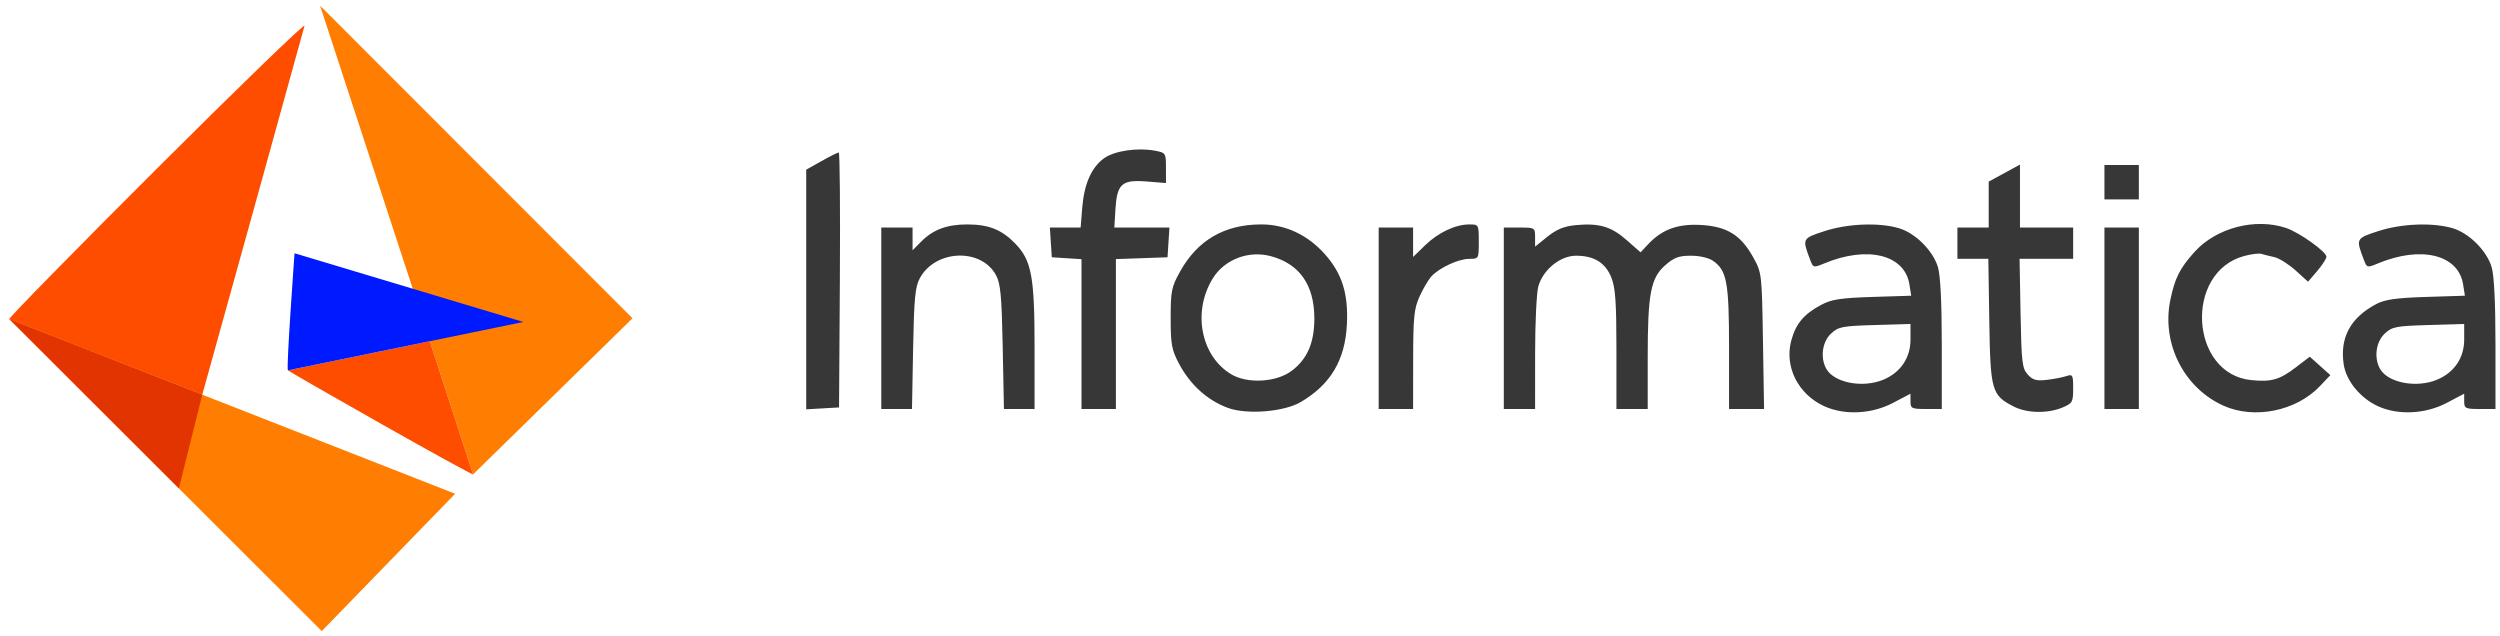 <?xml version="1.0" encoding="UTF-8" standalone="no"?>
<!-- Created with Inkscape (http://www.inkscape.org/) -->

<svg
   xmlns:dc="http://purl.org/dc/elements/1.1/"
   xmlns:cc="http://creativecommons.org/ns#"
   xmlns:rdf="http://www.w3.org/1999/02/22-rdf-syntax-ns#"
   xmlns:svg="http://www.w3.org/2000/svg"
   xmlns="http://www.w3.org/2000/svg"
   xmlns:sodipodi="http://sodipodi.sourceforge.net/DTD/sodipodi-0.dtd"
   xmlns:inkscape="http://www.inkscape.org/namespaces/inkscape"
   width="220"
   height="56"
   viewBox="0 0 220 56"
   id="svg2"
   version="1.1"
   inkscape:version="0.91 r13725"
   sodipodi:docname="You should hire Jonathan Wu.svg">
  <defs
     id="defs4" />
  <sodipodi:namedview
     id="base"
     pagecolor="#ffffff"
     bordercolor="#666666"
     borderopacity="1.0"
     inkscape:pageopacity="0.0"
     inkscape:pageshadow="2"
     inkscape:zoom="5.6568543"
     inkscape:cx="157.6771"
     inkscape:cy="-8.0033425"
     inkscape:document-units="px"
     inkscape:current-layer="g4375"
     showgrid="false"
     units="px"
     inkscape:window-width="2560"
     inkscape:window-height="1377"
     inkscape:window-x="2552"
     inkscape:window-y="-8"
     inkscape:window-maximized="1"
     inkscape:snap-bbox="true"
     inkscape:snap-intersection-paths="true"
     inkscape:object-nodes="true" />
  <g
     inkscape:label="Layer 1"
     inkscape:groupmode="layer"
     id="layer1"
     transform="translate(0,-996.362)">
    <g
       id="g4291"
       transform="translate(447.083,404.212)">
      <path
         style="fill:#000000;fill-opacity:0"
         d="m -2701.075,-23.414 0,-870.5 2517,0 2517,0 -0.211,509.25 c -0.116,280.087 -0.331,504.525 -0.478,498.75 -0.342,-13.436 -2.973,-48.704 -4.888,-65.5 -10.423,-91.454 -36.042,-166.671 -77.828,-228.5 -23.635,-34.972 -59.884,-71.466 -94.596,-95.234 -63.992,-43.817 -142.818,-71.212 -238,-82.716 -39.307,-4.751 -54.807,-5.512 -112,-5.497 -53.198,0.013 -70.175,0.632 -110,4.01 -109.305,9.271 -204.894,32.912 -309.86,76.632 -27.437,11.428 -29.401,12.428 -28.676,14.601 0.313,0.937 18.762,57.231 40.998,125.099 22.236,67.868 40.869,123.835 41.406,124.372 0.635,0.635 10.005,-2.174 26.804,-8.036 93.992,-32.796 162.379,-47.345 245.957,-52.328 25.441,-1.517 87.592,-0.629 103.872,1.484 66.208,8.594 112.473,28.811 146.017,63.806 30.969,32.309 47.434,72.563 51.458,125.806 1.547,20.466 1.363,39.933 -0.384,40.604 -0.775,0.297 -9.213,-1.998 -18.75,-5.102 -93.144,-30.309 -178.424,-42.814 -280.841,-41.18 -73.56,1.173 -132.381,9.138 -189.729,25.688 -140.744,40.619 -229.067,126.969 -257.747,251.99 -5.499,23.97 -8.047,43.604 -9.691,74.667 -2.979,56.293 4.648,109.995 22.343,157.333 59.019,157.881 233.548,245.158 444.823,222.442 108.975,-11.716 200.53,-55.229 274.407,-130.417 9.273,-9.437 13.14,-12.768 13.735,-11.831 0.455,0.718 0.835,28.868 0.843,62.555 l 0.015,61.25 160.5,0 160.5,0 0,13.5 0,13.5 -1448.75,-0.206 c -796.812,-0.113 -1444.7,-0.322 -1439.75,-0.464 18.53,-0.531 58.478,-4.2 80.5,-7.394 128.715,-18.662 239.359,-73.282 328.015,-161.925 19.918,-19.915 43.219,-46.563 42.767,-48.91 -0.338,-1.754 -186.673,-167.081 -188.326,-167.094 -0.575,0 -4.625,3.194 -9,7.109 -75.101,67.191 -140.988,99.349 -224.455,109.552 -20.678,2.528 -77.848,2.542 -96.5,0.023 -70.866,-9.568 -122.353,-33.932 -165.514,-78.322 -28.598,-29.412 -48.475,-62.728 -63.461,-106.371 -5.678,-16.534 -11.868,-39.662 -11.131,-41.584 0.468,-1.218 57.313,-1.416 407.016,-1.416 243.618,0 406.698,-0.365 407.036,-0.912 1.322,-2.139 3.723,-45.142 4.248,-76.088 3.079,-181.483 -49.38,-347.326 -146.453,-463 -86.61,-103.204 -208.509,-165.125 -353.24,-179.434 -96.927,-9.583 -187.264,0.836 -270.438,31.189 -207.49,75.72 -350.91,268.946 -375.013,505.245 -4.052,39.724 -4.507,95.555 -1.092,134 11.644,131.077 57.023,244.78 134.687,337.472 90.334,107.814 221.646,178.792 370.856,200.459 22.924,3.329 60.233,6.824 79,7.4 4.675,0.144 -464.788,0.353 -1043.25,0.465 l -1051.75,0.203 0,-870.5 z m 3105.005,515.75 c 0,-210.322 0.372,-334.557 1.028,-346.75 3.282,-60.946 18.125,-107.731 46.004,-145.006 8.384,-11.209 26.706,-29.006 38.269,-37.173 23.49,-16.59 55.209,-28.429 88.194,-32.918 19.227,-2.617 53.344,-2.402 72,0.452 41.396,6.334 73.097,20.833 98.861,45.216 35.56,33.654 54.916,78.259 63.334,145.944 1.533,12.328 1.706,42.784 2.016,355.733 l 0.339,342.25 165.493,0 165.493,0 -0.324,-404.25 -0.324,-404.25 -2.136,-18 c -3.812,-32.128 -7.416,-52.894 -13.363,-77 -27.932,-113.225 -90.286,-197.318 -181.388,-244.627 -49.242,-25.571 -104.37,-39.918 -168.5,-43.852 -106.238,-6.516 -196.666,20.671 -273.811,82.321 -25.764,20.589 -55.842,50.517 -80.061,79.659 -8.455,10.174 -16.267,19.57 -17.359,20.881 -1.59,1.908 -2.161,2.107 -2.862,1 -0.482,-0.761 -0.883,-37.684 -0.891,-82.133 l -0.015,-80.75 -165.5,0 -165.5,0 0,585.5 0,585.5 165.5,0 165.5,0 0.01,-327.75 z m -3102.254,-534 0.249,850.75 356.067,0 356.067,0 -0.685,-2.158 c -0.377,-1.187 -104.6,-264.314 -231.607,-584.728 -127.007,-320.414 -230.792,-583.48 -230.632,-584.592 0.289,-2.02 0.457,-2.022 189.515,-2.275 l 189.225,-0.253 1.381,2.253 c 0.759,1.239 57.784,171.126 126.722,377.526 68.938,206.4 125.643,374.7 126.011,374 0.368,-0.7 57.503,-170.023 126.965,-376.273 69.463,-206.25 126.728,-375.562 127.255,-376.25 0.758,-0.987 24.814,-1.25 114.338,-1.25 l 113.378,0 0,-263 0,-263 -406.75,-0.248 -406.75,-0.248 407.5,-0.504 c 374.418,-0.463 351.991,-0.524 -276.25,-0.752 l -683.75,-0.248 0.249,851.75 0.249,851.75 0.502,-851.5 0.502,-851.5 0.249,850.75 z m 1364.249,453.083 c 0,-218.717 -0.189,-397.477 -0.421,-397.246 -0.46,0.46 -317.579,793.796 -317.579,794.487 0,0.234 71.55,0.426 159,0.426 l 159,0 0,-397.667 z m 3065.731,200.609 c -50.342,-4.471 -90.816,-21.036 -118.295,-48.415 -18.646,-18.579 -29.79,-39.622 -35.133,-66.345 -2.401,-12.006 -2.433,-45.865 -0.055,-58.682 8.782,-47.346 35.155,-81.835 80.24,-104.93 52.75,-27.022 132.576,-35.895 220.512,-24.513 42.285,5.473 91.542,18.562 127.114,33.777 l 11.386,4.87 -0.04,40.898 c -0.043,44.148 -0.392,48.122 -6.093,69.398 -19.323,72.111 -83.332,126.453 -172.429,146.387 -32.566,7.286 -75.873,10.338 -107.207,7.556 z M -866.729,141.548 c -0.791,-2.061 0.052,-7.057 4.293,-25.462 11.073,-48.047 31.417,-93.831 56.791,-127.809 39.509,-52.907 92.007,-83.838 157.569,-92.836 17.108,-2.348 51.999,-2.335 68.5,0.026 27.309,3.907 48.777,10.277 71.369,21.176 64.657,31.195 110.469,92.981 132.165,178.248 4.28,16.823 9.446,45.61 8.468,47.192 -0.411,0.666 -84.272,1.002 -249.592,1.002 -223.141,0 -249.034,-0.16 -249.563,-1.538 z"
         id="path4323"
         inkscape:connector-curvature="0" />
      <path
         style="fill:#000000;fill-opacity:0"
         d="m -2701.075,-23.414 0,-870.5 2517,0 2517,0 -0.211,509.25 c -0.116,280.087 -0.331,504.525 -0.478,498.75 -0.342,-13.436 -2.973,-48.704 -4.888,-65.5 -10.423,-91.454 -36.042,-166.671 -77.828,-228.5 -23.635,-34.972 -59.884,-71.466 -94.596,-95.234 -63.992,-43.817 -142.818,-71.212 -238,-82.716 -39.307,-4.751 -54.807,-5.512 -112,-5.497 -53.198,0.013 -70.175,0.632 -110,4.01 -109.305,9.271 -204.894,32.912 -309.86,76.632 -27.437,11.428 -29.401,12.428 -28.676,14.601 0.313,0.937 18.762,57.231 40.998,125.099 22.236,67.868 40.869,123.835 41.406,124.372 0.635,0.635 10.005,-2.174 26.804,-8.036 93.992,-32.796 162.379,-47.345 245.957,-52.328 25.441,-1.517 87.592,-0.629 103.872,1.484 66.208,8.594 112.473,28.811 146.017,63.806 30.969,32.309 47.434,72.563 51.458,125.806 1.547,20.466 1.363,39.933 -0.384,40.604 -0.775,0.297 -9.213,-1.998 -18.75,-5.102 -93.144,-30.309 -178.424,-42.814 -280.841,-41.18 -73.56,1.173 -132.381,9.138 -189.729,25.688 -140.744,40.619 -229.067,126.969 -257.747,251.99 -5.499,23.97 -8.047,43.604 -9.691,74.667 -2.979,56.293 4.648,109.995 22.343,157.333 59.019,157.881 233.548,245.158 444.823,222.442 108.975,-11.716 200.53,-55.229 274.407,-130.417 9.273,-9.437 13.14,-12.768 13.735,-11.831 0.455,0.718 0.835,28.868 0.843,62.555 l 0.015,61.25 160.5,0 160.5,0 0,13.5 0,13.5 -1448.75,-0.206 c -796.812,-0.113 -1444.7,-0.322 -1439.75,-0.464 18.53,-0.531 58.478,-4.2 80.5,-7.394 128.715,-18.662 239.359,-73.282 328.015,-161.925 19.918,-19.915 43.219,-46.563 42.767,-48.91 -0.338,-1.754 -186.673,-167.081 -188.326,-167.094 -0.575,0 -4.625,3.194 -9,7.109 -75.101,67.191 -140.988,99.349 -224.455,109.552 -20.678,2.528 -77.848,2.542 -96.5,0.023 -70.866,-9.568 -122.353,-33.932 -165.514,-78.322 -28.598,-29.412 -48.475,-62.728 -63.461,-106.371 -5.678,-16.534 -11.868,-39.662 -11.131,-41.584 0.468,-1.218 57.313,-1.416 407.016,-1.416 243.618,0 406.698,-0.365 407.036,-0.912 1.322,-2.139 3.723,-45.142 4.248,-76.088 3.079,-181.483 -49.38,-347.326 -146.453,-463 -86.61,-103.204 -208.509,-165.125 -353.24,-179.434 -96.927,-9.583 -187.264,0.836 -270.438,31.189 -207.49,75.72 -350.91,268.946 -375.013,505.245 -4.052,39.724 -4.507,95.555 -1.092,134 11.644,131.077 57.023,244.78 134.687,337.472 90.334,107.814 221.646,178.792 370.856,200.459 22.924,3.329 60.233,6.824 79,7.4 4.675,0.144 -464.788,0.353 -1043.25,0.465 l -1051.75,0.203 0,-870.5 z m 3105.005,515.75 c 0,-210.322 0.372,-334.557 1.028,-346.75 3.282,-60.946 18.125,-107.731 46.004,-145.006 8.384,-11.209 26.706,-29.006 38.269,-37.173 23.49,-16.59 55.209,-28.429 88.194,-32.918 19.227,-2.617 53.344,-2.402 72,0.452 41.396,6.334 73.097,20.833 98.861,45.216 35.56,33.654 54.916,78.259 63.334,145.944 1.533,12.328 1.706,42.784 2.016,355.733 l 0.339,342.25 165.493,0 165.493,0 -0.324,-404.25 -0.324,-404.25 -2.136,-18 c -3.812,-32.128 -7.416,-52.894 -13.363,-77 -27.932,-113.225 -90.286,-197.318 -181.388,-244.627 -49.242,-25.571 -104.37,-39.918 -168.5,-43.852 -106.238,-6.516 -196.666,20.671 -273.811,82.321 -25.764,20.589 -55.842,50.517 -80.061,79.659 -8.455,10.174 -16.267,19.57 -17.359,20.881 -1.59,1.908 -2.161,2.107 -2.862,1 -0.482,-0.761 -0.883,-37.684 -0.891,-82.133 l -0.015,-80.75 -165.5,0 -165.5,0 0,585.5 0,585.5 165.5,0 165.5,0 0.01,-327.75 z m -2389.005,316.784 c 0,-0.531 -104.175,-263.787 -231.5,-585.013 -127.325,-321.226 -231.5,-584.942 -231.5,-586.034 0,-1.976 1.075,-1.987 188.941,-1.987 136.342,0 189.13,0.306 189.621,1.1 0.374,0.605 57.27,170.368 126.436,377.25 69.166,206.882 126.149,376.15 126.629,376.15 0.48,0 57.411,-167.768 126.513,-372.818 69.102,-205.05 126.401,-374.81 127.331,-377.246 l 1.691,-4.428 113.669,-0.254 113.669,-0.254 0.252,-264.25 0.252,-264.25 -683.502,0 -683.502,0 0,851.5 0,851.5 357.5,0 c 229.161,0 357.5,-0.347 357.5,-0.966 z m 651.751,-398.986 c 0.153,-243.078 -0.109,-399.079 -0.668,-398.5 -1.049,1.085 -319.083,795.918 -319.083,797.455 0,0.667 53.483,0.918 159.75,0.75 l 159.75,-0.253 0.251,-399.451 z m 3064.98,201.894 c -50.342,-4.471 -90.816,-21.036 -118.295,-48.415 -18.646,-18.579 -29.79,-39.622 -35.133,-66.345 -2.401,-12.006 -2.433,-45.865 -0.055,-58.682 8.782,-47.346 35.155,-81.835 80.24,-104.93 52.75,-27.022 132.576,-35.895 220.512,-24.513 42.285,5.473 91.542,18.562 127.114,33.777 l 11.386,4.87 -0.04,40.898 c -0.043,44.148 -0.392,48.122 -6.093,69.398 -19.323,72.111 -83.332,126.453 -172.429,146.387 -32.566,7.286 -75.873,10.338 -107.207,7.556 z M -866.729,141.548 c -0.791,-2.061 0.052,-7.057 4.293,-25.462 11.073,-48.047 31.417,-93.831 56.791,-127.809 39.509,-52.907 92.007,-83.838 157.569,-92.836 17.108,-2.348 51.999,-2.335 68.5,0.026 27.309,3.907 48.777,10.277 71.369,21.176 64.657,31.195 110.469,92.981 132.165,178.248 4.28,16.823 9.446,45.61 8.468,47.192 -0.411,0.666 -84.272,1.002 -249.592,1.002 -223.141,0 -249.034,-0.16 -249.563,-1.538 z"
         id="path4321"
         inkscape:connector-curvature="0" />
      <path
         style="fill:#000000;fill-opacity:0"
         d="m -2701.075,-23.414 0,-870.5 2517,0 2517,0 -0.207,509.25 c -0.114,280.087 -0.321,504.975 -0.46,499.75 -0.362,-13.597 -2.215,-41.11 -3.908,-58 -11.744,-117.203 -49.67,-211.4 -112.611,-279.691 -67.837,-73.604 -168.894,-119.504 -297.814,-135.268 -31.599,-3.864 -53.19,-5.168 -95,-5.737 -154.663,-2.107 -279.232,18.832 -407.5,68.496 -21.672,8.391 -56.92,23.251 -58.261,24.561 -1.011,0.988 6.882,26.1 39.814,126.666 22.591,68.989 41.285,125.644 41.542,125.901 0.622,0.622 2.022,0.175 44.905,-14.316 79.13,-26.74 132.172,-38.321 207.5,-45.303 23.655,-2.193 101.371,-2.531 118.5,-0.515 59.938,7.052 103.951,23.383 138,51.206 35.48,28.991 58.421,74.543 64.465,128 1.7,15.04 2.55,50.564 1.228,51.381 -0.612,0.378 -9.785,-2.059 -20.386,-5.416 -77.448,-24.525 -140.431,-36.059 -218.807,-40.07 -28.16,-1.441 -92.714,-0.586 -117.808,1.562 -118.221,10.115 -208.252,40.901 -278.192,95.128 -14.271,11.065 -39.973,36.453 -51.038,50.416 -45.961,57.996 -69.071,127.242 -71.587,214.5 -2.929,101.605 26.303,185.751 87.844,252.859 48.878,53.299 124.281,93.358 207.28,110.12 33.647,6.795 58.065,9.415 95,10.194 126.488,2.665 229.957,-30.189 315.833,-100.286 6.662,-5.438 20.367,-17.964 30.456,-27.837 14.312,-14.005 18.546,-17.632 19.262,-16.5 0.531,0.839 0.924,27.067 0.933,62.201 l 0.015,60.75 160.5,0 160.5,0 0,13.5 0,13.5 -1448.75,-0.158 c -796.812,-0.087 -1441.325,-0.49 -1432.25,-0.897 148.963,-6.681 276.026,-55.842 377,-145.862 27.425,-24.45 69.092,-69.454 67.207,-72.59 -0.51,-0.849 -171.455,-152.398 -186.526,-165.362 -2.406,-2.07 -3.104,-1.605 -19.824,13.185 -54.363,48.087 -108.953,78.584 -166.857,93.215 -28.936,7.311 -53.353,10.374 -89,11.162 -37.843,0.837 -66.09,-2.009 -97.257,-9.799 -99.915,-24.973 -168.564,-96.25 -196.162,-203.669 -2.017,-7.852 -3.397,-14.714 -3.066,-15.25 0.389,-0.63 144.501,-0.974 407.445,-0.974 l 406.843,0 0.584,-5.75 c 3.335,-32.828 4.35,-114.414 1.814,-145.75 -8.558,-105.742 -31.368,-193.611 -71.221,-274.361 -17.306,-35.065 -34.655,-63.583 -55.75,-91.639 -59.275,-78.835 -135.465,-135.611 -227.969,-169.877 -89.316,-33.085 -202.119,-43.894 -302.762,-29.009 -104.311,15.427 -198.591,58.006 -279.5,126.229 -16.535,13.942 -49.809,47.297 -64.003,64.158 -66.76,79.304 -112.096,174.326 -132.915,278.585 -9.921,49.684 -13.754,94.819 -12.771,150.415 0.759,42.958 3.587,73.383 10.271,110.5 43.309,240.49 214.214,416.312 454.918,468.005 34.767,7.466 85.393,13.62 122,14.829 4.4,0.145 -465.288,0.355 -1043.75,0.466 l -1051.75,0.201 0,-870.5 z m 3105.29,503.25 c 0.379,-370.196 0.014,-345.916 5.691,-378.854 14.29,-82.909 59.573,-139.56 129.306,-161.766 23.467,-7.473 44.292,-10.472 72.713,-10.472 39.613,0 70.557,6.787 100,21.935 49.489,25.461 81.425,72.901 94.855,140.907 2.838,14.369 4.97,32.478 6.122,52 0.634,10.749 1.007,138.257 1.013,346.75 l 0.01,329.75 165.5,0 165.5,0 0,-395.75 c 0,-257.654 -0.358,-400.635 -1.018,-409.75 -16.005,-220.897 -134.655,-358.35 -330.995,-383.447 -56.549,-7.228 -114.982,-4.55 -164.153,7.524 -84.874,20.84 -155.345,68.976 -226.875,154.968 -17.237,20.722 -15.826,19.272 -16.98,17.447 -0.57,-0.902 -0.949,-33.222 -0.958,-81.742 l -0.02,-80.25 -165.5,0 -165.5,0 0,585.5 0,585.5 165.471,0 165.471,0 0.348,-340.25 z m -2389.29,329.284 c 0,-0.531 -104.175,-263.787 -231.5,-585.013 -127.325,-321.226 -231.5,-584.942 -231.5,-586.034 0,-1.976 1.075,-1.987 188.941,-1.987 136.342,0 189.13,0.306 189.621,1.1 0.374,0.605 57.27,170.368 126.436,377.25 69.166,206.882 126.149,376.15 126.629,376.15 0.48,0 57.411,-167.768 126.513,-372.818 69.102,-205.05 126.401,-374.81 127.331,-377.246 l 1.691,-4.428 113.669,-0.254 113.669,-0.254 0.252,-264.25 0.252,-264.25 -683.502,0 -683.502,0 0,851.5 0,851.5 357.5,0 c 229.161,0 357.5,-0.347 357.5,-0.966 z m 651.751,-398.986 c 0.153,-243.078 -0.109,-399.079 -0.668,-398.5 -1.049,1.085 -319.083,795.918 -319.083,797.455 0,0.667 53.483,0.918 159.75,0.75 l 159.75,-0.253 0.251,-399.451 z m 3066.249,201.846 c -78.091,-6.821 -132.671,-42.646 -150.381,-98.706 -9.031,-28.588 -8.495,-67.489 1.339,-97.189 3.438,-10.383 11.339,-25.785 18.087,-35.256 7.837,-11.001 24.821,-27.455 36.2,-35.07 17.806,-11.916 40.469,-22.131 63.255,-28.511 77.459,-21.685 188.705,-15.461 277.887,15.548 14.277,4.964 32.821,12.539 36.338,14.844 l 2.275,1.491 0,33.871 c 0,18.629 -0.47,38.531 -1.045,44.227 -3.573,35.402 -18.074,70.704 -39.992,97.356 -7.233,8.796 -25.555,26.689 -33.463,32.679 -30.32,22.969 -68.959,39.86 -110.564,48.334 -31.739,6.464 -70.592,8.945 -99.936,6.382 z m -2599.658,-470.447 c -1.358,-3.54 7.217,-39.224 15.137,-62.989 24.797,-74.409 68.732,-129.722 126.685,-159.494 65.415,-33.606 153.499,-34.107 219.229,-1.247 48.209,24.1 86.614,66.532 111.13,122.782 10.94,25.1 19.64,54.883 24.948,85.411 1.863,10.711 2.221,14.755 1.395,15.75 -0.923,1.112 -43.208,1.339 -249.52,1.339 -223.535,0 -248.469,-0.155 -249.004,-1.551 z"
         id="path4319"
         inkscape:connector-curvature="0" />
      <path
         style="fill:#000000;fill-opacity:0"
         d="m -2701.075,-23.414 0,-870.5 2517,0 2517,0 -0.207,509.25 c -0.114,280.087 -0.326,504.975 -0.47,499.75 -0.48,-17.382 -2.398,-45.289 -4.337,-63.101 -21.585,-198.256 -114.854,-324.377 -282.022,-381.36 -50.832,-17.327 -99.987,-26.884 -168.463,-32.753 -20.64,-1.769 -124.164,-1.747 -150.5,0.031 -132.606,8.957 -230.938,32.175 -351,82.877 -9.625,4.065 -18.093,7.98 -18.817,8.701 -1.236,1.23 15.998,55.057 76.953,240.355 3.104,9.435 4.43,12.25 5.771,12.25 0.958,0 9.808,-2.869 19.667,-6.375 111.477,-39.643 197.38,-55.622 299.031,-55.625 75.866,-0.002 130.818,13.306 173.895,42.112 49.715,33.245 76.39,84.678 80.473,155.166 1.22,21.068 1.271,32.789 0.148,34.559 -0.676,1.067 -4.273,0.224 -17.771,-4.166 -66.35,-21.576 -124.146,-33.278 -194.351,-39.351 -25.885,-2.239 -115.62,-2.583 -139.5,-0.534 -36.549,3.135 -61.86,6.634 -92,12.718 -123.127,24.855 -213.988,81.581 -265.082,165.495 -34.6,56.826 -51.001,125.629 -49.106,206 1.401,59.431 12.187,105.821 35.688,153.5 9.96,20.207 17.938,33.304 30.363,49.846 32.357,43.079 74.007,76.6 126.874,102.111 48.178,23.247 98.525,36.71 159.763,42.719 18.107,1.777 83.848,1.78 102,0 85.224,-8.334 152.691,-30.854 214.5,-71.596 26.261,-17.31 42.502,-30.601 67.558,-55.286 9.657,-9.514 17.866,-17.298 18.242,-17.298 0.376,0 0.8,27.788 0.942,61.75 l 0.258,61.75 160.75,0.253 160.75,0.253 0,13.497 0,13.497 -1448.75,-0.153 c -796.812,-0.084 -1440.788,-0.502 -1431.056,-0.928 157.206,-6.886 290.437,-62.004 394.389,-163.159 20.213,-19.669 49.929,-52.778 49.213,-54.833 -0.621,-1.782 -188.038,-166.927 -189.439,-166.927 -0.811,0 -5.611,3.728 -10.666,8.285 -35.793,32.263 -75.882,60.032 -109.691,75.981 -47.769,22.535 -92.594,32.712 -151.5,34.398 -78.165,2.237 -143.399,-16.316 -196.208,-55.801 -20.406,-15.258 -45.778,-43.372 -60.766,-67.332 -13.325,-21.303 -26.824,-51.9 -34.426,-78.031 -5.84,-20.073 -7.111,-26.09 -5.791,-27.41 0.783,-0.783 115.416,-1.09 407.329,-1.09 l 406.239,0 0.536,-4.25 c 0.295,-2.337 1.022,-11.9 1.616,-21.25 4.623,-72.768 1.833,-137.918 -8.629,-201.5 -27.725,-168.499 -103.187,-304.068 -217.472,-390.691 -76.757,-58.178 -171.523,-92.992 -279.928,-102.836 -24.23,-2.2 -75.074,-3.015 -98,-1.569 -98.827,6.229 -187.264,33.969 -267.755,83.985 -56.556,35.144 -110.561,85.072 -152.026,140.55 -61.264,81.969 -101.457,181.052 -116.651,287.566 -5.182,36.329 -6.017,50.134 -6.017,99.5 0,49.325 0.786,62.309 6.056,100 12.747,91.172 44.089,175.19 92.886,249 20.812,31.48 41.335,56.432 69.956,85.052 29.573,29.573 55.167,50.472 89.052,72.717 93.39,61.308 208.247,96.292 328.5,100.058 4.675,0.146 -464.788,0.358 -1043.25,0.47 l -1051.75,0.203 0,-870.5 z m 3106.046,498 c 0.6,-379.549 0.093,-349.585 6.45,-381 18.42,-91.023 72.482,-146.462 157.504,-161.516 15.882,-2.812 54.125,-3.887 71.29,-2.004 42.943,4.71 76.552,18.594 104.757,43.273 16.495,14.433 29.739,32.279 41.001,55.247 12.335,25.156 18.866,48.076 24.649,86.5 1.607,10.68 1.769,36.199 2.267,358 l 0.536,346.5 166,0 166,0 0.299,-380.5 c 0.302,-384.823 0.11,-410.462 -3.325,-443.915 -16.169,-157.486 -86.148,-270.407 -202.974,-327.53 -42.028,-20.55 -88.344,-33.058 -143.5,-38.752 -19.669,-2.031 -77.923,-1.711 -96,0.527 -30.31,3.752 -51.793,8.347 -76.267,16.311 -76.627,24.937 -140.853,72.678 -206.649,153.609 -5.701,7.013 -10.75,12.75 -11.219,12.75 -0.469,0 -0.969,-36.562 -1.109,-81.25 l -0.256,-81.25 -166,0 -166,0 -0.256,584 c -0.141,321.2 -0.042,584.564 0.22,585.253 0.379,0.998 34.157,1.202 166.256,1 l 165.78,-0.253 0.545,-345 z m -2390.046,334.534 c 0,-0.531 -104.175,-263.787 -231.5,-585.013 -127.325,-321.226 -231.5,-584.942 -231.5,-586.034 0,-1.976 1.075,-1.987 188.941,-1.987 136.342,0 189.13,0.306 189.621,1.1 0.374,0.605 57.27,170.368 126.436,377.25 69.166,206.882 126.149,376.15 126.629,376.15 0.48,0 57.411,-167.768 126.513,-372.818 69.102,-205.05 126.401,-374.81 127.331,-377.246 l 1.691,-4.428 113.669,-0.254 113.669,-0.254 0.252,-264.25 0.252,-264.25 -683.502,0 -683.502,0 0,851.5 0,851.5 357.5,0 c 229.161,0 357.5,-0.347 357.5,-0.966 z m 651.751,-398.986 c 0.153,-243.078 -0.109,-399.079 -0.668,-398.5 -1.049,1.085 -319.083,795.918 -319.083,797.455 0,0.667 53.483,0.918 159.75,0.75 l 159.75,-0.253 0.251,-399.451 z m 3068.991,201.89 c -69.701,-5 -122.232,-34.101 -145.61,-80.664 -11.156,-22.22 -15.89,-50.45 -13.203,-78.725 3.594,-37.805 15.391,-63.9 40.048,-88.584 20.936,-20.958 45.589,-34.913 80.061,-45.319 69.988,-21.127 171.372,-18.431 258.961,6.886 22.739,6.573 53.081,17.779 59.75,22.067 l 2.25,1.447 -8e-4,32.727 c 0,45.39 -1.791,61.206 -9.642,85.213 -10.578,32.348 -32.174,63.301 -60.182,86.26 -24.148,19.794 -56.761,36.352 -91.002,46.202 -37.127,10.68 -82.133,15.31 -121.431,12.491 z M -866.708,141.6 c -1.285,-3.348 7.648,-40.45 15.129,-62.841 31.861,-95.36 94.014,-158.005 176.625,-178.023 21.873,-5.3 30.287,-6.15 60.878,-6.15 22.978,0 30.631,0.355 39.5,1.834 41.055,6.846 72.355,19.886 103.048,42.932 42.361,31.806 75.225,83.651 92.9,146.555 5.811,20.68 11.966,53.968 10.342,55.929 -0.823,0.994 -51.936,1.25 -249.444,1.25 -218.798,0 -248.477,-0.177 -248.979,-1.485 z"
         id="path4317"
         inkscape:connector-curvature="0" />
      <path
         style="fill:#000000;fill-opacity:0"
         d="m -2701.075,-23.414 0,-870.5 2517,0 2517,0 -0.193,504.25 c -0.106,277.337 -0.322,501.325 -0.48,497.75 -4.381,-99.181 -21.454,-174.16 -54.901,-241.11 -20.303,-40.64 -40.864,-69.432 -71.374,-99.942 -34.802,-34.802 -73.946,-61.185 -121.552,-81.926 -91.981,-40.074 -198.617,-54.871 -345.5,-47.944 -101.042,4.765 -191.07,21.308 -279.895,51.431 -41.433,14.051 -102.338,38.756 -102.915,41.746 -0.4,2.073 80.617,249.822 82.264,251.559 1.021,1.077 5.276,-0.119 23.645,-6.65 97.894,-34.802 170.595,-49.862 261.9,-54.25 99.391,-4.777 170.421,11.269 219.5,49.587 29.833,23.292 51.405,57.011 61.588,96.271 5.103,19.673 7.022,35.137 7.63,61.478 0.641,27.814 2.151,25.597 -13.771,20.226 -102.754,-34.662 -210.132,-48.212 -327.947,-41.386 -111.797,6.478 -207.586,35.566 -277.229,84.186 -60.528,42.256 -103.422,102.174 -123.727,172.833 -11.587,40.321 -15.678,75.549 -14.736,126.89 0.563,30.658 1.499,41.304 5.696,64.775 25.24,141.135 131.569,243.329 286.758,275.606 43.483,9.044 84.06,12.249 133.238,10.525 127.627,-4.473 229.848,-46.912 313.365,-130.1 8.176,-8.143 15.263,-14.806 15.75,-14.806 0.504,0 0.885,26.474 0.885,61.481 l 0,61.481 2.25,0.544 c 1.238,0.299 73.688,0.42 161,0.269 l 158.75,-0.275 -1e-4,13.25 0,13.25 -1444.25,-0.148 c -794.337,-0.082 -1437.5,-0.5 -1429.25,-0.931 127.122,-6.63 238.455,-44.926 331,-113.856 26.953,-20.075 54.639,-44.937 77.279,-69.396 16.936,-18.296 29.202,-32.733 29.213,-34.381 0.01,-1.525 -187.76,-167.788 -189.492,-167.788 -0.701,0 -7.376,5.343 -14.835,11.874 -63.395,55.507 -119.142,85.468 -184.165,98.98 -42.476,8.826 -93.156,10.731 -135,5.074 -105.136,-14.215 -180.191,-71.737 -218.458,-167.427 -6.675,-16.692 -17.041,-51.019 -17.041,-56.431 0,-1.423 37.901,-1.569 406.378,-1.569 323.892,0 406.584,-0.254 407.396,-1.25 2.097,-2.575 4.675,-53.959 4.603,-91.75 -0.069,-35.911 -0.887,-53.322 -3.947,-84 -11.9,-119.281 -48.367,-227.718 -105.954,-315.058 -38.319,-58.117 -88.019,-108.054 -144.541,-145.232 -19.602,-12.894 -32.715,-20.28 -56.389,-31.762 -58.411,-28.331 -120.08,-45.07 -193.546,-52.533 -20.884,-2.122 -85.455,-3.035 -107.119,-1.516 -79.986,5.61 -148.882,24.197 -217.881,58.78 -54.885,27.509 -99.386,59.648 -143.025,103.294 -99.112,99.128 -159.617,231.263 -174.473,381.028 -5.143,51.849 -3.299,122.99 4.524,174.5 37.574,247.404 208.406,430.605 452.329,485.079 38.308,8.555 77.239,13.576 122.145,15.752 3.3,0.16 -465.488,0.376 -1041.75,0.48 l -1047.75,0.189 0,-870.5 z m 3104.733,843.686 c 0.973,-0.618 1.293,-73.123 1.517,-343.235 0.266,-321.44 0.393,-343.28 2.061,-355.951 14.669,-111.443 70.564,-174.672 167.689,-189.694 16.466,-2.547 57.677,-2.509 74.5,0.067 30.881,4.73 55.63,13.959 79,29.459 14.492,9.612 33.836,29.13 43.772,44.167 20.481,30.994 31.863,64.455 38.44,113 1.558,11.503 1.718,39.966 2.009,356.952 0.249,271.477 0.577,344.618 1.548,345.235 1.431,0.909 327.787,1.113 330.15,0.206 1.439,-0.552 1.581,-35.863 1.572,-390.25 -0.01,-389.127 -0.136,-404.961 -3.509,-438.643 -12.142,-121.259 -61.491,-221.966 -139.205,-284.073 -26.573,-21.237 -64.34,-42.517 -96.62,-54.442 -36.11,-13.34 -76.321,-21.766 -119.546,-25.05 -23.21,-1.763 -75.49,-0.691 -94.611,1.94 -69.264,9.532 -126.915,33.423 -181.716,75.305 -30.891,23.609 -67.633,60.482 -95.652,95.992 -4.198,5.32 -8.195,9.708 -8.882,9.75 -0.99,0.061 -1.25,-16.727 -1.25,-80.816 0,-72.841 -0.157,-80.953 -1.582,-81.5 -2.068,-0.793 -327.769,-0.793 -329.836,0 -1.44,0.553 -1.582,53.113 -1.582,585.917 0,467.312 0.252,585.411 1.25,585.814 2.084,0.841 329.157,0.691 330.483,-0.152 z m -2388.733,-11.152 c 0,-0.531 -104.175,-263.787 -231.5,-585.013 -127.325,-321.226 -231.5,-584.942 -231.5,-586.034 0,-1.976 1.075,-1.987 188.941,-1.987 136.342,0 189.13,0.306 189.621,1.1 0.374,0.605 57.27,170.368 126.436,377.25 69.166,206.882 126.149,376.15 126.629,376.15 0.48,0 57.411,-167.768 126.513,-372.818 69.102,-205.05 126.401,-374.81 127.331,-377.246 l 1.691,-4.428 113.669,-0.254 113.669,-0.254 0.252,-264.25 0.252,-264.25 -683.502,0 -683.502,0 0,851.5 0,851.5 357.5,0 c 229.161,0 357.5,-0.347 357.5,-0.966 z m 651.751,-398.986 c 0.153,-243.078 -0.109,-399.079 -0.668,-398.5 -1.049,1.085 -319.083,795.918 -319.083,797.455 0,0.667 53.483,0.918 159.75,0.75 l 159.75,-0.253 0.251,-399.451 z m 3064.249,201.327 c -54.654,-6.517 -89.46,-20.898 -117.059,-48.367 -18.45,-18.363 -29.037,-37.936 -34.621,-64.009 -2.85,-13.307 -2.574,-51.71 0.472,-65.688 6.047,-27.749 18.151,-50.291 37.187,-69.254 12.632,-12.584 25.203,-21.392 43.521,-30.494 42.087,-20.912 90.148,-29.588 156.5,-28.25 45.952,0.927 83.79,5.969 125.681,16.748 16.227,4.176 47.288,14.647 62.074,20.927 10.169,4.319 12.362,5.629 12.88,7.693 1.262,5.027 -0.415,73.372 -2.069,84.314 -13.013,86.118 -80.992,149.4 -182.566,169.953 -25.705,5.201 -37.032,6.28 -69,6.574 -16.225,0.149 -31.075,0.083 -33,-0.146 z M -866.48,141.24 c -0.288,-0.465 0.545,-5.978 1.851,-12.25 21.356,-102.594 71.516,-176.25 143.989,-211.434 21.397,-10.388 43.596,-17.141 69.565,-21.162 16.27,-2.519 57.73,-2.519 74,0 52.688,8.158 92.734,28.049 128.01,63.583 30.358,30.58 51.182,66.321 66.483,114.108 6.074,18.97 14.508,57.257 14.508,65.861 l 0,2.139 -248.941,0 c -136.917,0 -249.176,-0.381 -249.464,-0.846 z"
         id="path4315"
         inkscape:connector-curvature="0" />
      <path
         style="fill:#000000;fill-opacity:0"
         d="m -2700.826,-23.664 0.249,-870.75 0.251,852.75 0.251,852.75 357.999,0 c 320.472,0 357.999,-0.16 357.999,-1.528 0,-0.84 -104.175,-264.346 -231.5,-585.569 -127.325,-321.223 -231.5,-584.685 -231.5,-585.472 0,-1.236 25.576,-1.431 187.878,-1.431 149.12,0 188.077,0.258 188.843,1.25 0.531,0.688 57.624,170.787 126.872,377.998 110.1,329.451 128.407,383.106 128.407,376.352 0,-0.842 253.834,-753.523 254.459,-754.534 0.46,-0.745 34.659,-1.066 113.4,-1.066 86.354,0 113.022,-0.281 113.941,-1.2 0.927,-0.927 1.2,-61.155 1.2,-264.999 l 0,-263.799 -408.75,-0.252 c -224.812,-0.139 599.812,-0.364 1832.5,-0.501 l 2241.25,-0.249 -0.15,504.25 c -0.083,277.337 -0.508,495.925 -0.946,485.75 -5.177,-120.283 -37.776,-221.383 -95.186,-295.207 -45.281,-58.227 -104.966,-100.127 -182.718,-128.272 -52.728,-19.087 -106.045,-29.636 -180.5,-35.715 -20.976,-1.713 -115.84,-1.697 -142,0.023 -135.326,8.899 -231.707,31.264 -352.293,81.749 -11.389,4.768 -21.478,9.401 -22.419,10.295 -1.608,1.527 0.795,9.283 39.548,127.622 30.178,92.155 41.687,126.078 42.847,126.301 0.873,0.168 11.651,-3.271 23.952,-7.642 91.877,-32.651 164.692,-48.254 248.493,-53.251 25.35,-1.511 87.567,-0.628 103.872,1.474 70.027,9.03 120.398,32.623 152.919,71.622 16.036,19.23 27.755,41.66 35.007,67 5.948,20.784 8.395,38.719 9.241,67.75 0.557,19.098 0.442,22.25 -0.806,22.25 -0.8,0 -6.833,-1.817 -13.408,-4.037 -65.33,-22.066 -130.405,-34.977 -207.453,-41.159 -21.145,-1.697 -104.537,-1.699 -125.5,0 -115.996,9.38 -200.68,35.378 -269.841,82.841 -17.608,12.084 -28.975,21.599 -45.776,38.319 -25.894,25.769 -43.309,49.881 -58.893,81.541 -19.727,40.075 -30.274,79.086 -35.148,130 -1.633,17.054 -1.641,65.571 -0.014,81.5 6.622,64.834 24.349,115.715 56.961,163.5 78.88,115.577 233.421,173.95 410.209,154.942 67.169,-7.222 131.33,-27.806 184.248,-59.111 31.724,-18.767 55.73,-37.47 84.978,-66.206 11.678,-11.473 17.905,-16.939 18.251,-16.02 0.289,0.767 0.637,28.62 0.774,61.895 l 0.249,60.5 160.75,0.253 160.75,0.253 0,12.997 0,12.997 -1444.25,-0.138 c -1165.588,-0.112 -1439.812,-0.379 -1421.25,-1.384 149.385,-8.09 279.603,-63.737 381.363,-162.971 22.943,-22.373 48.465,-51.402 47.946,-54.534 -0.362,-2.181 -187.398,-167.973 -189.497,-167.973 -0.781,0 -6.181,4.3 -12.001,9.555 -61.34,55.388 -123.811,89.063 -188.811,101.779 -31.072,6.079 -43.26,7.156 -81,7.162 -34.76,0.01 -43.944,-0.681 -68.5,-5.119 -92.427,-16.703 -161.726,-71.24 -198.029,-155.846 -9.139,-21.298 -22.119,-62.864 -20.467,-65.537 0.405,-0.655 139.074,-0.993 406.996,-0.993 223.51,0 406.619,-0.383 406.908,-0.851 1.293,-2.092 3.767,-46.635 4.285,-77.149 2.485,-146.342 -31.517,-284.853 -96.415,-392.757 -80.76,-134.282 -204.589,-218.37 -360.277,-244.657 -74.586,-12.593 -149.89,-12.633 -220.252,-0.116 -96.529,17.172 -184.677,58.259 -260.772,121.551 -16.3,13.557 -54.684,51.984 -68.398,68.475 -70.424,84.679 -116.198,185.362 -135.024,297 -7.035,41.714 -8.951,66.566 -8.984,116.5 -0.03,45.807 1.111,63.643 6.48,101.263 24.162,169.307 110.023,310.146 245.129,402.087 88.632,60.315 199.617,96.905 312.823,103.13 18.151,0.998 -179.911,1.265 -1024.75,1.379 l -1047.25,0.141 0.249,-870.75 z m 3105.804,503.75 c 0.588,-361.878 0.353,-345.748 5.501,-376.736 14.931,-89.874 64.561,-148.108 142.446,-167.142 20.326,-4.967 34.563,-6.498 60,-6.45 17.785,0.033 25.434,0.49 36.5,2.18 55.288,8.441 95.884,33.096 123.653,75.1 19.756,29.883 31.381,65.516 37.541,115.066 1.528,12.292 1.726,43.72 2.241,355.983 l 0.565,342.5 166,0 166,0 0,-402.5 c 0,-381.695 -0.094,-403.379 -1.812,-419.5 -4.992,-46.824 -12.431,-82.901 -24.641,-119.5 -47.651,-142.832 -155.252,-230.062 -307.046,-248.917 -101.992,-12.669 -191.79,4.613 -267.713,51.523 -43.794,27.058 -85.292,65.012 -127.066,116.214 -5.528,6.776 -10.427,12.288 -10.886,12.25 -0.459,-0.038 -1.06,-36.407 -1.335,-80.819 l -0.5,-80.75 -166,0 -166,0 -0.256,585 c -0.141,321.75 -0.042,585.564 0.22,586.253 0.379,0.998 34.157,1.202 166.256,1 l 165.78,-0.253 0.553,-340.5 z m -1737.302,-70.834 c 0.191,-305.387 -0.028,-401.241 -0.915,-400.945 -1.146,0.382 -319.329,794.649 -320.492,800.032 l -0.595,2.753 160.876,-0.253 160.876,-0.253 0.251,-401.334 z m 3068.749,202.173 c -39.926,-3.234 -74.116,-13.537 -99.222,-29.897 -17.936,-11.689 -29.338,-22.839 -39.82,-38.942 -6.834,-10.499 -8.604,-14.12 -12.729,-26.035 -5.993,-17.311 -7.186,-25.377 -7.167,-48.465 0.018,-22.067 1.102,-30.712 5.958,-47.5 15.94,-55.103 67.449,-94.014 143.48,-108.388 64.246,-12.146 146.582,-8.001 218,10.975 22.214,5.902 56.012,17.798 68.124,23.977 l 3.876,1.977 -0.01,35.23 c -0.01,44.547 -1.581,58.793 -9.011,81.73 -4.252,13.125 -16.609,37.604 -24.721,48.971 -7.845,10.993 -25.458,29.606 -36.259,38.317 -47.364,38.2 -116.039,59.303 -190.5,58.54 -8.8,-0.09 -17.8,-0.31 -20,-0.488 z M -866.069,139.336 c 0.01,-4.356 6.446,-31.877 10.985,-46.971 6.096,-20.275 13.255,-38.853 21.494,-55.779 39.578,-81.31 102.214,-128.626 185.516,-140.142 18.72,-2.588 52.942,-2.336 71.796,0.529 26.321,3.999 46.096,10.067 68.703,21.081 66.366,32.332 112.855,97.719 132.977,187.032 3.295,14.626 6.646,34.992 5.944,36.128 -0.304,0.492 -108.802,0.872 -248.98,0.872 l -248.441,0 0.01,-2.75 z"
         id="path4307"
         inkscape:connector-curvature="0" />
      <path
         style="fill:#000000;fill-opacity:0"
         d="m -2700.826,-23.664 0.249,-870.75 0.251,852.441 c 0.201,680.431 0.503,852.601 1.501,853.235 0.687,0.436 161.801,0.8 358.031,0.809 313.307,0.013 356.85,-0.164 357.347,-1.458 0.311,-0.81 -103.494,-263.948 -230.677,-584.75 -127.183,-320.802 -231.454,-584.29 -231.713,-585.527 l -0.471,-2.25 187.558,0 c 110.548,0 187.787,0.371 188.116,0.903 0.307,0.497 56.853,169.359 125.657,375.25 68.804,205.891 125.74,375.889 126.524,377.774 1.125,2.705 1.684,3.169 2.652,2.203 0.675,-0.673 58.436,-170.965 128.357,-378.427 l 127.13,-377.203 113.656,-0.5 c 99.573,-0.438 113.774,-0.686 114.604,-2 1.163,-1.84 1.317,-525.918 0.155,-527.749 -0.631,-0.994 -83.904,-1.3 -408.735,-1.501 -224.368,-0.139 600.396,-0.364 1832.808,-0.501 l 2240.75,-0.249 -0.168,500.25 c -0.092,275.137 -0.31,498.675 -0.483,496.75 -0.173,-1.925 -0.757,-13.625 -1.297,-26 -1.846,-42.309 -9.731,-89.434 -22.097,-132.057 -47.361,-163.243 -160.534,-261.482 -341.955,-296.831 -27.852,-5.427 -59.123,-9.375 -97.5,-12.311 -20.658,-1.58 -106.606,-1.553 -132.5,0.043 -62.474,3.849 -105.962,9.101 -155.117,18.732 -70.266,13.767 -143.909,37.252 -216.133,68.925 -9.062,3.974 -10.75,5.066 -10.75,6.953 0,2.239 80.211,248.204 82.08,251.697 0.545,1.017 1.555,1.85 2.246,1.85 0.691,0 7.368,-2.212 14.838,-4.915 72.623,-26.278 138.477,-43.209 198.335,-50.991 56.917,-7.4 123.123,-8.832 165.5,-3.579 47.704,5.914 87.573,20.114 119.282,42.484 11.851,8.361 30.355,26.896 38.946,39.012 18.351,25.88 30.271,59.853 34.291,97.728 1.442,13.587 2.059,47.26 0.867,47.26 -0.338,0 -8.326,-2.45 -17.75,-5.444 -72.694,-23.095 -130.818,-34.244 -207.135,-39.731 -22.353,-1.607 -95.308,-1.61 -116.5,-0.005 -68.747,5.207 -117.421,14.228 -168,31.137 -50.315,16.821 -90.298,37.958 -127.33,67.314 -13.254,10.507 -39.233,36.481 -49.523,49.513 -51.27,64.935 -75.312,148.543 -71.095,247.235 3.413,79.864 27.243,146.719 72.53,203.481 11.192,14.028 35.725,38.531 49.918,49.858 62.858,50.164 141.229,79.184 237,87.76 20.57,1.842 72.912,1.566 95.465,-0.503 86.69,-7.953 156.406,-31.512 220.295,-74.442 23.576,-15.842 40.029,-29.463 63.49,-52.564 l 17.25,-16.985 0,61.066 c 0,50.342 0.239,61.265 1.363,62.197 1.005,0.834 43.464,1.063 161.5,0.873 l 160.137,-0.259 -1e-4,12.75 0,12.75 -1440.75,-0.16 c -792.413,-0.088 -1439.4,-0.307 -1437.75,-0.488 1.65,-0.18 12.45,-0.757 24,-1.283 11.55,-0.525 26.625,-1.69 33.5,-2.587 133.691,-17.451 245.187,-69.923 335.966,-158.114 23.981,-23.297 50.373,-53.214 49.834,-56.489 -0.338,-2.052 -188.399,-168.88 -190.374,-168.88 -0.699,0 -6.367,4.547 -12.598,10.104 -66.531,59.342 -129.481,91.956 -200.328,103.787 -24.665,4.119 -32.132,4.61 -70,4.601 -30.042,-0.01 -39.351,-0.342 -49.5,-1.783 -54.307,-7.712 -96.459,-24.246 -134.69,-52.833 -12.572,-9.4 -35.631,-32.451 -45.627,-45.608 -23.882,-31.439 -40.172,-65.694 -52.162,-109.688 -1.937,-7.106 -3.521,-13.519 -3.521,-14.25 0,-1.104 68.976,-1.329 406.378,-1.329 323.899,0 406.582,-0.254 407.384,-1.25 1.435,-1.783 4.274,-46.546 4.932,-77.75 1.011,-47.946 -3.122,-104.015 -11.24,-152.5 -18.84,-112.522 -58.882,-210.341 -118.463,-289.395 -55.976,-74.271 -128.561,-130.213 -212.904,-164.088 -102.316,-41.094 -230.391,-52.624 -343.086,-30.887 -146.522,28.261 -272.46,111.54 -358.207,236.87 -40.13,58.655 -71.412,129.602 -89.287,202.5 -26.367,107.531 -25.649,229.696 1.975,336.039 22.31,85.885 60.75,161.023 117.151,228.99 13.797,16.627 49.105,51.946 65.868,65.888 57.302,47.661 120.195,82.916 190.228,106.632 53.569,18.141 111.673,29.7 160.772,31.984 12.1,0.563 23.125,1.168 24.5,1.345 1.375,0.177 -467.413,0.389 -1041.75,0.471 l -1044.25,0.15 0.249,-870.75 z m 3105.607,844.423 c 0.796,-0.959 1.191,-96.348 1.423,-343.75 0.354,-376.577 -0.125,-347.455 6.258,-380.754 16.936,-88.356 69.113,-145.133 148.004,-161.056 19.006,-3.836 27.561,-4.588 51.959,-4.57 33.348,0.025 54.713,3.487 80,12.961 70.796,26.526 111.264,92.356 118.448,192.683 0.704,9.835 1.052,125.154 1.052,349.05 0,258.726 0.272,334.634 1.2,335.563 1.9,1.9 331.117,1.728 332.696,-0.174 0.851,-1.025 1.061,-103.271 0.826,-402.75 -0.345,-441.59 0.142,-406.453 -6.255,-450.663 -20.327,-140.49 -88.374,-244.225 -195.968,-298.744 -18.186,-9.215 -28.799,-13.64 -49.5,-20.638 -70.886,-23.965 -162.138,-29.132 -235.387,-13.329 -91.705,19.784 -167.117,70.245 -242.103,161.998 -5.394,6.6 -10.19,12.15 -10.658,12.333 -0.468,0.183 -0.851,-35.614 -0.851,-79.55 0,-60.798 -0.287,-80.17 -1.2,-81.083 -1.745,-1.745 -330.855,-1.745 -332.6,0 -1.75,1.75 -1.75,1170.85 0,1172.6 1.858,1.858 331.113,1.733 332.656,-0.127 z m -1736.892,-10.607 c 1.366,-2.551 1.427,-800.898 0.062,-803.057 -0.61,-0.965 -1.26,-1.142 -1.839,-0.5 -1.953,2.16 -321.357,802.607 -320.822,804 0.504,1.313 19.735,1.492 161.069,1.492 157.655,0 160.515,-0.034 161.531,-1.934 z m 3065.535,-199.653 c -1.65,-0.227 -7.275,-0.899 -12.5,-1.493 -42.245,-4.806 -81.471,-21.808 -105.94,-45.92 -19.263,-18.981 -31.357,-42.924 -35.611,-70.498 -2.331,-15.11 -1.565,-44.568 1.534,-59.002 3.982,-18.548 10.614,-34.522 20.613,-49.648 6.628,-10.027 25.816,-29.009 36.904,-36.508 40.958,-27.7 96.478,-41.359 168,-41.333 70.068,0.026 138.716,13.255 198.5,38.251 l 10.5,4.39 -0.037,41.923 c -0.036,41.614 -0.056,42.016 -2.717,54.482 -5.885,27.571 -16.319,50.937 -32.561,72.916 -6.829,9.242 -23.165,26.201 -33.01,34.272 -35.746,29.302 -85.161,48.876 -142.176,56.321 -11.807,1.542 -63.923,2.887 -71.5,1.846 z M -865.29,140.538 c -0.878,-0.878 5.036,-27.603 9.772,-44.157 12.081,-42.229 32.785,-84.364 55.333,-112.612 39.12,-49.007 88.142,-77.273 149.609,-86.263 22.997,-3.364 56.14,-2.873 80.5,1.192 93.237,15.558 161.236,83.069 190.393,189.025 3.469,12.607 8.743,37.716 10.106,48.114 l 0.688,5.25 -247.927,0 c -136.36,0 -248.174,-0.247 -248.475,-0.548 z"
         id="path4299"
         inkscape:connector-curvature="0" />
      <path
         style="fill:#000000;fill-opacity:0"
         d="m -2701.075,829.336 0,-17.75 358.891,0.254 c 289.847,0.205 358.985,0.01 359.38,-1.019 0.269,-0.7 -103.856,-264.514 -231.387,-586.254 -127.532,-321.74 -231.878,-585.318 -231.88,-585.731 0,-0.412 84.316,-0.75 187.374,-0.75 l 187.378,0 15.623,46.25 c 8.593,25.438 65.517,195.65 126.499,378.25 93.512,280.005 111.162,332 112.699,332 1.536,0 21.894,-59.563 129.287,-378.25 l 127.464,-378.25 113.213,0 c 94.2,0 113.403,-0.228 114.341,-1.359 0.833,-1.003 1.061,-70.687 0.873,-266 l -0.256,-264.641 1832.25,10e-6 1832.25,2e-5 -0.168,500.25 c -0.092,275.137 -0.31,498.675 -0.483,496.75 -0.173,-1.925 -0.757,-13.625 -1.297,-26 -1.846,-42.309 -9.731,-89.434 -22.097,-132.057 -47.361,-163.243 -160.534,-261.482 -341.955,-296.831 -27.852,-5.427 -59.123,-9.375 -97.5,-12.311 -20.658,-1.58 -106.606,-1.553 -132.5,0.043 -62.474,3.849 -105.962,9.101 -155.117,18.732 -70.266,13.767 -143.909,37.252 -216.133,68.925 -9.062,3.974 -10.75,5.066 -10.75,6.953 0,2.239 80.211,248.204 82.08,251.697 0.545,1.017 1.555,1.85 2.246,1.85 0.691,0 7.368,-2.212 14.838,-4.915 72.623,-26.278 138.477,-43.209 198.335,-50.991 56.917,-7.4 123.123,-8.832 165.5,-3.579 47.704,5.914 87.573,20.114 119.282,42.484 11.851,8.361 30.355,26.896 38.946,39.012 18.351,25.88 30.271,59.853 34.291,97.728 1.442,13.587 2.059,47.26 0.867,47.26 -0.338,0 -8.326,-2.45 -17.75,-5.444 -72.694,-23.095 -130.818,-34.244 -207.135,-39.731 -22.353,-1.607 -95.308,-1.61 -116.5,-0.005 -68.747,5.207 -117.421,14.228 -168,31.137 -50.315,16.821 -90.298,37.958 -127.33,67.314 -13.254,10.507 -39.233,36.481 -49.523,49.513 -51.27,64.935 -75.312,148.543 -71.095,247.235 3.413,79.864 27.243,146.719 72.53,203.481 11.192,14.028 35.725,38.531 49.918,49.858 62.858,50.164 141.229,79.184 237,87.76 20.57,1.842 72.912,1.566 95.465,-0.503 86.69,-7.953 156.406,-31.512 220.295,-74.442 23.576,-15.842 40.029,-29.463 63.49,-52.564 l 17.25,-16.985 0,61.066 c 0,50.342 0.239,61.265 1.363,62.197 1.005,0.834 43.464,1.063 161.5,0.873 l 160.137,-0.259 -1e-4,12.75 0,12.75 -1440.75,-0.16 c -792.413,-0.088 -1439.4,-0.307 -1437.75,-0.488 1.65,-0.18 12.45,-0.757 24,-1.283 11.55,-0.525 26.625,-1.69 33.5,-2.587 133.691,-17.451 245.187,-69.923 335.966,-158.114 23.981,-23.297 50.373,-53.214 49.834,-56.489 -0.338,-2.052 -188.399,-168.88 -190.374,-168.88 -0.699,0 -6.367,4.547 -12.598,10.104 -66.531,59.342 -129.481,91.956 -200.328,103.787 -24.665,4.119 -32.132,4.61 -70,4.601 -30.042,-0.01 -39.351,-0.342 -49.5,-1.783 -54.307,-7.712 -96.459,-24.246 -134.69,-52.833 -12.572,-9.4 -35.631,-32.451 -45.627,-45.608 -23.882,-31.439 -40.172,-65.694 -52.162,-109.688 -1.937,-7.106 -3.521,-13.519 -3.521,-14.25 0,-1.104 68.976,-1.329 406.378,-1.329 323.899,0 406.582,-0.254 407.384,-1.25 1.435,-1.783 4.274,-46.546 4.932,-77.75 1.011,-47.946 -3.122,-104.015 -11.24,-152.5 -18.84,-112.522 -58.882,-210.341 -118.463,-289.395 -55.976,-74.271 -128.561,-130.213 -212.904,-164.088 -102.316,-41.094 -230.391,-52.624 -343.086,-30.887 -146.522,28.261 -272.46,111.54 -358.207,236.87 -40.13,58.655 -71.412,129.602 -89.287,202.5 -26.367,107.531 -25.649,229.696 1.975,336.039 22.31,85.885 60.75,161.023 117.151,228.99 13.797,16.627 49.105,51.946 65.868,65.888 57.302,47.661 120.195,82.916 190.228,106.632 53.569,18.141 111.673,29.7 160.772,31.984 12.1,0.563 23.125,1.168 24.5,1.345 1.375,0.177 -467.413,0.389 -1041.75,0.471 l -1044.25,0.15 0,-17.75 z m 3105.856,-8.577 c 0.796,-0.959 1.191,-96.348 1.423,-343.75 0.354,-376.577 -0.125,-347.455 6.258,-380.754 16.936,-88.356 69.113,-145.133 148.004,-161.056 19.006,-3.836 27.561,-4.588 51.959,-4.57 33.348,0.025 54.713,3.487 80,12.961 70.796,26.526 111.264,92.356 118.448,192.683 0.704,9.835 1.052,125.154 1.052,349.05 0,258.726 0.272,334.634 1.2,335.563 1.9,1.9 331.117,1.728 332.696,-0.174 0.851,-1.025 1.061,-103.271 0.826,-402.75 -0.345,-441.59 0.142,-406.453 -6.255,-450.663 -20.327,-140.49 -88.374,-244.225 -195.968,-298.744 -18.186,-9.215 -28.799,-13.64 -49.5,-20.638 -70.886,-23.965 -162.138,-29.132 -235.387,-13.329 -91.705,19.784 -167.117,70.245 -242.103,161.998 -5.394,6.6 -10.19,12.15 -10.658,12.333 -0.468,0.183 -0.851,-35.614 -0.851,-79.55 0,-60.798 -0.287,-80.17 -1.2,-81.083 -1.745,-1.745 -330.855,-1.745 -332.6,0 -1.75,1.75 -1.75,1170.85 0,1172.6 1.858,1.858 331.113,1.733 332.656,-0.127 z m -1736.357,-412.173 c 0,-337.687 -0.219,-403 -1.35,-403 -1.586,0 -323.204,803.196 -322.428,805.218 0.401,1.044 31.046,1.24 162.136,1.035 l 161.642,-0.253 0,-403 z m 3065,201.913 c -1.65,-0.227 -7.275,-0.899 -12.5,-1.493 -42.245,-4.806 -81.471,-21.808 -105.94,-45.92 -19.263,-18.981 -31.357,-42.924 -35.611,-70.498 -2.331,-15.11 -1.565,-44.568 1.534,-59.002 3.982,-18.548 10.614,-34.522 20.613,-49.648 6.628,-10.027 25.816,-29.009 36.904,-36.508 40.958,-27.7 96.478,-41.359 168,-41.333 70.068,0.026 138.716,13.255 198.5,38.251 l 10.5,4.39 -0.037,41.923 c -0.036,41.614 -0.056,42.016 -2.717,54.482 -5.885,27.571 -16.319,50.937 -32.561,72.916 -6.829,9.242 -23.165,26.201 -33.01,34.272 -35.746,29.302 -85.161,48.876 -142.176,56.321 -11.807,1.542 -63.923,2.887 -71.5,1.846 z M -865.29,140.538 c -0.878,-0.878 5.036,-27.603 9.772,-44.157 12.081,-42.229 32.785,-84.364 55.333,-112.612 39.12,-49.007 88.142,-77.273 149.609,-86.263 22.997,-3.364 56.14,-2.873 80.5,1.192 93.237,15.558 161.236,83.069 190.393,189.025 3.469,12.607 8.743,37.716 10.106,48.114 l 0.688,5.25 -247.927,0 c -136.36,0 -248.174,-0.247 -248.475,-0.548 z"
         id="path4297"
         inkscape:connector-curvature="0" />
      <path
         style="fill:#000000;fill-opacity:0"
         d="m -2701.075,829.086 c 0,-11.333 0.37,-18 1,-18 0.55,0 1,0.451 1,1.001 0,0.667 119.587,0.917 358.25,0.75 l 358.25,-0.251 0.293,-2.05 c 0.161,-1.128 -103.901,-264.917 -231.25,-586.198 -127.349,-321.281 -231.543,-584.396 -231.543,-584.7 0,-0.304 84.072,-0.552 186.828,-0.552 l 186.828,0 125.835,376.75 c 69.209,207.213 126.228,377.538 126.707,378.5 3.042,6.101 -0.563,16.393 131.839,-376.5 l 127.467,-378.25 113.784,-0.5 c 99.687,-0.438 113.902,-0.686 114.733,-2 1.338,-2.117 1.317,-529 -0.021,-529 -0.55,0 -1,-0.45 -1,-1 0,-0.666 611.5,-1 1832.5,-1 l 1832.5,0 -0.168,500.25 c -0.092,275.137 -0.31,498.675 -0.483,496.75 -0.173,-1.925 -0.757,-13.625 -1.297,-26 -1.846,-42.309 -9.731,-89.434 -22.097,-132.057 -47.361,-163.243 -160.534,-261.482 -341.955,-296.831 -27.852,-5.427 -59.123,-9.375 -97.5,-12.311 -20.658,-1.58 -106.606,-1.553 -132.5,0.043 -62.474,3.849 -105.962,9.101 -155.117,18.732 -70.266,13.767 -143.909,37.252 -216.133,68.925 -9.062,3.974 -10.75,5.066 -10.75,6.953 0,2.239 80.211,248.204 82.08,251.697 0.545,1.017 1.555,1.85 2.246,1.85 0.691,0 7.368,-2.212 14.838,-4.915 72.623,-26.278 138.477,-43.209 198.335,-50.991 56.917,-7.4 123.123,-8.832 165.5,-3.579 47.704,5.914 87.573,20.114 119.282,42.484 11.851,8.361 30.355,26.896 38.946,39.012 18.351,25.88 30.271,59.853 34.291,97.728 1.442,13.587 2.059,47.26 0.867,47.26 -0.338,0 -8.326,-2.45 -17.75,-5.444 -72.694,-23.095 -130.818,-34.244 -207.135,-39.731 -22.353,-1.607 -95.308,-1.61 -116.5,-0.005 -68.747,5.207 -117.421,14.228 -168,31.137 -50.315,16.821 -90.298,37.958 -127.33,67.314 -13.254,10.507 -39.233,36.481 -49.523,49.513 -51.27,64.935 -75.312,148.543 -71.095,247.235 3.413,79.864 27.243,146.719 72.53,203.481 11.192,14.028 35.725,38.531 49.918,49.858 62.858,50.164 141.229,79.184 237,87.76 20.57,1.842 72.912,1.566 95.465,-0.503 86.69,-7.953 156.406,-31.512 220.295,-74.442 23.576,-15.842 40.029,-29.463 63.49,-52.564 l 17.25,-16.985 0,61.066 c 0,50.342 0.239,61.265 1.363,62.197 1.005,0.834 43.464,1.063 161.5,0.873 l 160.137,-0.259 -1e-4,12.75 0,12.75 -1440.75,-0.16 c -792.413,-0.088 -1439.4,-0.307 -1437.75,-0.488 1.65,-0.18 12.45,-0.757 24,-1.283 11.55,-0.525 26.625,-1.69 33.5,-2.587 133.691,-17.451 245.187,-69.923 335.966,-158.114 23.981,-23.297 50.373,-53.214 49.834,-56.489 -0.338,-2.052 -188.399,-168.88 -190.374,-168.88 -0.699,0 -6.367,4.547 -12.598,10.104 -66.531,59.342 -129.481,91.956 -200.328,103.787 -24.665,4.119 -32.132,4.61 -70,4.601 -30.042,-0.01 -39.351,-0.342 -49.5,-1.783 -54.307,-7.712 -96.459,-24.246 -134.69,-52.833 -12.572,-9.4 -35.631,-32.451 -45.627,-45.608 -23.882,-31.439 -40.172,-65.694 -52.162,-109.688 -1.937,-7.106 -3.521,-13.519 -3.521,-14.25 0,-1.104 68.976,-1.329 406.378,-1.329 323.899,0 406.582,-0.254 407.384,-1.25 1.435,-1.783 4.274,-46.546 4.932,-77.75 1.011,-47.946 -3.122,-104.015 -11.24,-152.5 -18.84,-112.522 -58.882,-210.341 -118.463,-289.395 -55.976,-74.271 -128.561,-130.213 -212.904,-164.088 -102.316,-41.094 -230.391,-52.624 -343.086,-30.887 -146.522,28.261 -272.46,111.54 -358.207,236.87 -40.13,58.655 -71.412,129.602 -89.287,202.5 -26.367,107.531 -25.649,229.696 1.975,336.039 22.31,85.885 60.75,161.023 117.151,228.99 13.797,16.627 49.105,51.946 65.868,65.888 57.302,47.661 120.195,82.916 190.228,106.632 53.569,18.141 111.673,29.7 160.772,31.984 12.1,0.563 23.125,1.168 24.5,1.345 1.375,0.177 -467.413,0.389 -1041.75,0.471 l -1044.25,0.15 0,-18 z m 3105.856,-8.327 c 0.796,-0.959 1.191,-96.348 1.423,-343.75 0.354,-376.577 -0.125,-347.455 6.258,-380.754 16.936,-88.356 69.113,-145.133 148.004,-161.056 19.006,-3.836 27.561,-4.588 51.959,-4.57 33.348,0.025 54.713,3.487 80,12.961 70.796,26.526 111.264,92.356 118.448,192.683 0.704,9.835 1.052,125.154 1.052,349.05 0,258.726 0.272,334.634 1.2,335.563 1.9,1.9 331.117,1.728 332.696,-0.174 0.851,-1.025 1.061,-103.271 0.826,-402.75 -0.345,-441.59 0.142,-406.453 -6.255,-450.663 -20.327,-140.49 -88.374,-244.225 -195.968,-298.744 -18.186,-9.215 -28.799,-13.64 -49.5,-20.638 -70.886,-23.965 -162.138,-29.132 -235.387,-13.329 -91.705,19.784 -167.117,70.245 -242.103,161.998 -5.394,6.6 -10.19,12.15 -10.658,12.333 -0.468,0.183 -0.851,-35.614 -0.851,-79.55 0,-60.798 -0.287,-80.17 -1.2,-81.083 -1.745,-1.745 -330.855,-1.745 -332.6,0 -1.75,1.75 -1.75,1170.85 0,1172.6 1.858,1.858 331.113,1.733 332.656,-0.127 z m -1736.428,-9.244 c 1.423,-1.423 1.57,-39.408 1.556,-403.25 -0.01,-230.816 -0.391,-402.272 -0.899,-403.074 -0.486,-0.768 -1.56,-1.136 -2.386,-0.819 -0.897,0.344 -66.091,162.135 -161.745,401.396 -88.133,220.451 -160.453,401.6 -160.711,402.554 -0.258,0.954 -0.207,2.417 0.112,3.25 0.516,1.345 18.683,1.515 161.541,1.515 144.994,0 161.116,-0.156 162.531,-1.571 z m 3065.071,-201.016 c -1.65,-0.227 -7.275,-0.899 -12.5,-1.493 -42.245,-4.806 -81.471,-21.808 -105.94,-45.92 -19.263,-18.981 -31.357,-42.924 -35.611,-70.498 -2.331,-15.11 -1.565,-44.568 1.534,-59.002 3.982,-18.548 10.614,-34.522 20.613,-49.648 6.628,-10.027 25.816,-29.009 36.904,-36.508 40.958,-27.7 96.478,-41.359 168,-41.333 70.068,0.026 138.716,13.255 198.5,38.251 l 10.5,4.39 -0.037,41.923 c -0.036,41.614 -0.056,42.016 -2.717,54.482 -5.885,27.571 -16.319,50.937 -32.561,72.916 -6.829,9.242 -23.165,26.201 -33.01,34.272 -35.746,29.302 -85.161,48.876 -142.176,56.321 -11.807,1.542 -63.923,2.887 -71.5,1.846 z M -865.29,140.538 c -0.878,-0.878 5.036,-27.603 9.772,-44.157 12.081,-42.229 32.785,-84.364 55.333,-112.612 39.12,-49.007 88.142,-77.273 149.609,-86.263 22.997,-3.364 56.14,-2.873 80.5,1.192 93.237,15.558 161.236,83.069 190.393,189.025 3.469,12.607 8.743,37.716 10.106,48.114 l 0.688,5.25 -247.927,0 c -136.36,0 -248.174,-0.247 -248.475,-0.548 z"
         id="path4295"
         inkscape:connector-curvature="0" />
      <path
         style="fill:#000000;fill-opacity:0"
         d="m -2701.075,829.086 c 0,-11.333 0.37,-18 1,-18 0.55,0 1,0.451 1,1.001 0,0.667 119.587,0.917 358.25,0.75 l 358.25,-0.251 0.293,-2.05 c 0.161,-1.128 -103.901,-264.917 -231.25,-586.198 -127.349,-321.281 -231.543,-584.396 -231.543,-584.7 0,-0.304 84.072,-0.552 186.828,-0.552 l 186.828,0 125.835,376.75 c 69.209,207.213 126.228,377.538 126.707,378.5 3.042,6.101 -0.563,16.393 131.839,-376.5 l 127.467,-378.25 113.784,-0.5 c 99.687,-0.438 113.902,-0.686 114.733,-2 1.338,-2.117 1.317,-529 -0.021,-529 -0.55,0 -1,-0.45 -1,-1 0,-0.666 611.5,-1 1832.5,-1 l 1832.5,0 -0.173,500.25 c -0.095,275.137 -0.486,495.075 -0.868,488.75 -0.383,-6.325 -0.755,-17.376 -0.827,-24.557 -0.375,-37.217 -13.076,-102.912 -28.738,-148.647 -10.362,-30.258 -25.74,-63.085 -41.614,-88.832 -71.258,-115.575 -196.013,-181.134 -373.779,-196.422 -53.928,-4.638 -123.848,-4.086 -191,1.509 -112.96,9.41 -212.881,34.601 -322,81.179 -15.169,6.475 -19.564,8.762 -19.786,10.297 -0.372,2.568 81.455,252.537 83.267,254.368 1.179,1.192 3.32,0.697 14.699,-3.396 103.763,-37.322 178.054,-53.176 269.82,-57.584 79.459,-3.816 137.936,4.655 183.793,26.623 62.361,29.876 96.389,80.653 104.183,155.462 1.041,9.99 1.414,45 0.48,45 -0.299,0 -9.862,-2.947 -21.25,-6.55 -103.361,-32.695 -203.486,-44.868 -315.705,-38.384 -139.247,8.046 -249.409,48.644 -321.369,118.433 -28.088,27.241 -46.723,52.973 -63.73,88 -19.479,40.119 -30.334,82.388 -34.387,133.895 -1.295,16.456 -1.291,55.54 0.01,71.105 6.245,74.906 31.498,139.668 74.815,191.866 68.266,82.262 178.714,130.986 307.12,135.485 111.983,3.923 207.802,-20.176 288.322,-72.514 25.017,-16.261 44.212,-31.85 67.972,-55.203 l 16.75,-16.463 0.015,59.915 c 0.01,36.01 0.394,60.513 0.964,61.415 0.835,1.321 20.007,1.531 160.985,1.759 107.154,0.173 160.036,-0.074 160.036,-0.75 0,-0.555 0.45,-1.009 1,-1.009 0.615,0 1,5 1,13 l 0,13 -1440.75,-0.17 c -792.413,-0.094 -1435.8,-0.486 -1429.75,-0.873 6.05,-0.386 16.625,-0.769 23.5,-0.85 31.197,-0.368 92.611,-11.923 136,-25.587 92.757,-29.211 171.597,-77.772 239.035,-147.231 15.101,-15.554 33.941,-36.894 36.953,-41.858 1.034,-1.703 1.186,-2.905 0.5,-3.934 -1.802,-2.704 -189.828,-168.496 -191.092,-168.496 -0.682,0 -6.338,4.55 -12.568,10.112 -36.119,32.242 -76.351,59.953 -110.28,75.957 -48.95,23.09 -97.084,33.162 -159.048,33.281 -28.619,0.055 -40.74,-0.804 -63.337,-4.49 -101.254,-16.518 -174.185,-77.491 -209.592,-175.226 -4.171,-11.514 -12.571,-40.447 -12.571,-43.301 0,-1.109 68.225,-1.333 405.5,-1.333 389.044,0 405.573,-0.073 407.299,-1.799 1.511,-1.511 1.993,-4.907 3.013,-21.25 3.541,-56.706 3.784,-82.892 1.141,-122.951 -6.02,-91.248 -24.121,-172.15 -55.597,-248.5 -7.226,-17.521 -25.754,-54.994 -35.354,-71.5 -65.858,-113.232 -161.759,-192.128 -282.005,-231.996 -42.214,-13.997 -84.388,-22.701 -133.5,-27.553 -21.842,-2.158 -82.166,-3.046 -104.033,-1.531 -65.897,4.565 -125.907,18.306 -183.967,42.127 -16.716,6.858 -54.568,25.8 -70,35.03 -58.64,35.072 -110.302,80.322 -153.439,134.397 -74.733,93.681 -120.572,211.699 -132.07,340.027 -3.202,35.734 -2.965,92.093 0.544,129.381 12.152,129.133 59.695,245.257 138.023,337.119 13.634,15.99 48.367,50.414 63.912,63.343 78.855,65.585 169.4,108.088 274.029,128.633 30.25,5.94 47.541,8.061 74,9.08 13.75,0.529 26.125,1.116 27.5,1.304 1.375,0.188 -467.413,0.408 -1041.75,0.491 l -1044.25,0.15 0,-18 z m 3107.021,-8 c 0.593,-0.938 0.954,-127.35 0.964,-337.105 0.01,-221.235 0.366,-339.999 1.046,-348.5 8.121,-101.607 52.316,-167.592 129.469,-193.302 25.615,-8.536 49.88,-11.681 82.99,-10.756 36.275,1.013 61.886,6.805 87.964,19.891 60.245,30.232 94.034,90.517 101.491,181.076 0.711,8.638 1.059,122.514 1.07,350 0.01,210.77 0.371,337.758 0.964,338.695 0.837,1.323 20.544,1.5 167.521,1.5 146.977,0 166.685,-0.176 167.521,-1.5 1.36,-2.151 1.299,-770.553 -0.063,-795.5 -6.819,-124.92 -46.191,-225.546 -115.369,-294.862 -61.7,-61.823 -143.582,-96.849 -244.539,-104.605 -17.416,-1.338 -58.381,-1.326 -74.746,0.021 -116.077,9.558 -207.133,61.985 -295.663,170.234 l -9.641,11.789 -0.015,-79.289 c -0.01,-48.223 -0.387,-79.876 -0.964,-80.789 -0.837,-1.324 -20.544,-1.5 -167.521,-1.5 -146.977,0 -166.685,0.176 -167.521,1.5 -1.126,1.782 -1.339,1170.914 -0.213,1172.6 0.404,0.605 1.41,1.359 2.235,1.676 0.825,0.317 75.879,0.497 166.786,0.4 145.705,-0.155 165.399,-0.353 166.235,-1.676 z m -1737.593,-9.571 c 1.423,-1.423 1.57,-39.408 1.556,-403.25 -0.01,-230.816 -0.391,-402.272 -0.899,-403.074 -0.486,-0.768 -1.56,-1.136 -2.386,-0.819 -0.897,0.344 -66.091,162.135 -161.745,401.396 -88.133,220.451 -160.453,401.6 -160.711,402.554 -0.258,0.954 -0.207,2.417 0.112,3.25 0.516,1.345 18.683,1.515 161.541,1.515 144.994,0 161.116,-0.156 162.531,-1.571 z m 3054.237,-202.956 c -32.677,-3.952 -63.2,-14.171 -85.165,-28.511 -31.956,-20.863 -51.092,-49.637 -57.044,-85.777 -1.374,-8.341 -1.597,-14.371 -1.165,-31.5 0.584,-23.157 1.537,-29.231 7.32,-46.644 18.256,-54.969 72.243,-92.204 151.389,-104.411 23.576,-3.636 31.814,-4.129 69,-4.129 39.979,0 52.924,0.915 85.837,6.068 39.366,6.164 86.351,19.546 115.913,33.015 l 7.25,3.303 -0.023,29.807 c -0.027,34.969 -1.011,49.782 -4.429,66.663 -3.285,16.223 -7.131,27.119 -15.584,44.144 -8.601,17.325 -17.25,29.518 -31.369,44.226 -18.84,19.626 -36.63,32.403 -63.096,45.314 -31.287,15.263 -63.971,24.205 -104,28.453 -17.308,1.837 -59.577,1.825 -74.835,-0.02 z M -864.631,137.836 c 0.266,-1.238 1.671,-7.875 3.123,-14.75 17.675,-83.696 59.055,-151.165 116.076,-189.262 30.329,-20.263 62.554,-31.756 101.857,-36.327 17.587,-2.045 51.406,-1.521 68.5,1.062 106.314,16.063 179.07,96.502 202.462,223.843 1.396,7.599 2.538,14.687 2.538,15.75 0,1.906 -3.507,1.933 -247.519,1.933 l -247.519,0 0.483,-2.25 z"
         id="path4293"
         inkscape:connector-curvature="0" />
      <g
         id="g4375"
         transform="matrix(0.079,0,0,0.079,-142.077,418.584)">
        <g
           id="g4720"
           transform="translate(-683.893,140.217)">
          <path
             sodipodi:nodetypes="sscsssssssssssssssscsscsssscsscsssscsssssscccccccccccccccccccssssssssssscscsssssscccsssssscssssssscsscsssscssssccssscccccccccccsssscccssssccccccccccccsssscsscccccccccccccccccccssssssscccccccsscssscsssscccssssscccsssccccccccccccccccccccccccc"
             style="fill:#373737;fill-opacity:1"
             d="m -1809.364,2511.114 c -22.853,-8.52 -41.809,-25.713 -54.287,-49.241 -8.122,-15.313 -9.243,-21.432 -9.258,-50.528 -0.014,-30.203 0.89,-34.741 10.326,-51.778 19.526,-35.254 49.607,-52.762 90.649,-52.762 27.076,0 51.995,11.773 71.272,33.674 18.72,21.267 25.659,43.51 24.085,77.2 -1.868,39.984 -17.975,67.262 -51.329,86.924 -18.747,11.051 -60.357,14.377 -81.458,6.511 z m 71.431,-41.342 c 17.389,-13.264 25.098,-31.23 25.068,-58.426 -0.041,-37.144 -16.546,-60.652 -48.584,-69.197 -24.832,-6.623 -51.577,3.703 -64.643,24.957 -22.795,37.08 -13.178,86.469 20.777,106.702 18.103,10.787 50.491,8.847 67.382,-4.036 z m 593.156,39.564 c -29.12,-13.228 -44.638,-43.963 -36.87,-73.028 5.055,-18.914 14.107,-29.708 33.53,-39.984 11.454,-6.06 21.618,-7.618 57.022,-8.742 l 43.083,-1.368 -2.017,-12.698 c -5.265,-33.141 -46.916,-43.302 -95.053,-23.189 -11.645,4.866 -12.113,4.752 -15.336,-3.724 -9.173,-24.128 -9.178,-24.119 15.624,-32.261 25.989,-8.532 61.13,-9.909 83.306,-3.265 18.251,5.468 37.79,25.008 43.259,43.259 2.774,9.26 4.272,39.468 4.272,86.162 l 0,71.902 -17.423,0 c -16.16,0 -17.423,-0.618 -17.423,-8.525 l 0,-8.525 -19.52,10.268 c -23.713,12.474 -53.941,13.944 -76.453,3.718 z m 65.756,-29.565 c 19.15,-8.001 30.216,-24.335 30.216,-44.599 l 0,-17.456 -39.803,1.171 c -36.491,1.073 -40.55,1.874 -48.785,9.619 -9.64,9.066 -12.052,26.348 -5.41,38.759 8.496,15.876 40.636,22.177 63.782,12.506 z m 145.457,30.012 c -24.83,-12.661 -26.257,-17.609 -27.457,-95.196 l -1.074,-69.449 -17.22,0 -17.22,0 0,-17.423 0,-17.423 17.423,0 17.423,0 0,-25.581 0,-25.581 17.423,-9.483 17.423,-9.483 0,35.064 0,35.064 29.62,0 29.62,0 0,17.423 0,17.423 -29.844,0 -29.844,0 1.096,60.626 c 0.988,54.639 1.777,61.377 7.994,68.238 5.534,6.107 9.669,7.295 20.908,6.006 7.705,-0.883 17.538,-2.764 21.85,-4.178 7.378,-2.421 7.84,-1.614 7.84,13.693 0,15.266 -0.742,16.575 -12.084,21.314 -16.294,6.808 -39.342,6.357 -53.876,-1.054 z m 233.224,-1.133 c -44.048,-19.897 -68.954,-69.465 -59.051,-117.519 5.058,-24.544 10.536,-35.435 27.015,-53.717 24.203,-26.849 67.759,-38.201 102.08,-26.605 14.809,5.003 44.998,26.572 44.808,32.013 -0.078,2.232 -4.711,9.402 -10.295,15.933 l -10.153,11.874 -14.01,-12.657 c -7.705,-6.961 -18.362,-13.612 -23.68,-14.779 -5.319,-1.167 -11.799,-2.79 -14.4,-3.607 -2.601,-0.817 -11.169,0.249 -19.039,2.368 -67.146,18.081 -60.536,131.704 8.045,138.294 22.547,2.166 31.315,-0.373 49.673,-14.386 l 15.321,-11.694 11.474,10.252 11.474,10.252 -11.717,12.322 c -26.445,27.811 -73.115,37.208 -107.545,21.655 z m 172.461,0.738 c -19.807,-8.998 -35.592,-28.228 -38.368,-46.743 -4.481,-29.878 7.651,-52.163 36.656,-67.337 9.35,-4.891 22.249,-6.697 55.279,-7.736 l 43.083,-1.356 -2.017,-12.698 c -5.265,-33.141 -46.916,-43.302 -95.053,-23.189 -11.645,4.866 -12.113,4.752 -15.336,-3.724 -9.173,-24.128 -9.178,-24.119 15.624,-32.261 25.989,-8.532 61.13,-9.909 83.306,-3.265 18.251,5.468 37.79,25.008 43.259,43.259 2.774,9.26 4.272,39.468 4.272,86.162 l 0,71.902 -17.423,0 c -16.16,0 -17.423,-0.618 -17.423,-8.525 l 0,-8.525 -19.519,10.268 c -23.661,12.446 -53.946,13.941 -76.338,3.769 z m 65.642,-29.616 c 19.15,-8.001 30.216,-24.335 30.216,-44.599 l 0,-17.456 -39.803,1.171 c -36.491,1.073 -40.55,1.874 -48.785,9.619 -9.64,9.066 -12.052,26.348 -5.41,38.759 8.496,15.876 40.636,22.177 63.782,12.506 z m -1816.648,-100.475 0,-133.47 17.062,-9.583 c 9.384,-5.271 18.025,-9.583 19.201,-9.583 1.176,0 1.729,63.9 1.229,142 l -0.91,142 -18.294,1.053 -18.294,1.053 0,-133.47 z m 83.628,32.051 0,-101.055 17.423,0 17.423,0 0,12.671 0,12.671 9.583,-9.675 c 13.293,-13.421 28.676,-19.153 51.399,-19.153 23.718,0 38.267,5.78 53.229,21.145 18.327,18.82 21.691,36.715 21.691,115.389 l 0,69.061 -17.06,0 -17.06,0 -1.355,-68.822 c -1.119,-56.815 -2.408,-70.787 -7.392,-80.088 -16.487,-30.768 -67.618,-28.799 -84.969,3.272 -5.195,9.603 -6.414,22.444 -7.459,78.559 l -1.249,67.08 -17.103,0 -17.103,0 z m 223.018,17.614 0,-83.441 -16.552,-1.062 -16.552,-1.062 -1.062,-16.552 -1.062,-16.552 17.137,0 17.137,0 1.77,-22.047 c 2.136,-26.605 10.373,-45.213 24.452,-55.238 11.511,-8.196 37.086,-11.983 56.426,-8.355 12.172,2.284 12.392,2.624 12.392,19.189 l 0,16.864 -21.779,-1.735 c -27.48,-2.19 -32.802,2.635 -34.518,31.291 l -1.2,20.041 30.682,0 30.682,0 -1.062,16.552 -1.062,16.552 -28.748,1.012 -28.748,1.012 0,83.491 0,83.491 -19.166,0 -19.166,0 0,-83.441 z m 331.042,-17.614 0,-101.055 19.166,0 19.166,0 0,16.388 0,16.388 13.068,-12.733 c 14.801,-14.423 33.974,-23.528 49.544,-23.528 10.484,0 10.566,0.148 10.566,19.166 0,19.028 -0.076,19.166 -10.593,19.166 -12.05,0 -33.587,10.031 -42.357,19.729 -3.249,3.592 -9.095,13.56 -12.991,22.15 -6.148,13.555 -7.095,22.869 -7.161,70.502 l -0.077,54.883 -19.166,0 -19.166,0 0,-101.055 z m 139.386,0 0,-101.055 17.423,0 c 17.096,0 17.423,0.2 17.423,10.618 l 0,10.618 13.837,-11.12 c 10.122,-8.134 18.49,-11.567 31.166,-12.785 26.161,-2.514 39.73,1.435 56.914,16.561 l 15.592,13.724 8.325,-8.92 c 15.491,-16.598 33.092,-23.044 58.932,-21.584 28.964,1.637 44.47,11.229 58.186,35.993 9.58,17.296 9.659,17.975 10.88,93.215 l 1.23,75.791 -19.507,0 -19.507,0 0,-68.063 c 0,-73.175 -2.392,-86.189 -17.831,-97.003 -4.732,-3.314 -15,-5.682 -24.639,-5.682 -13.44,0 -18.779,1.977 -28.584,10.586 -16.231,14.251 -19.547,31.696 -19.547,102.837 l 0,57.325 -17.423,0 -17.423,0 0,-66.138 c 0,-52.904 -1.132,-68.968 -5.659,-80.281 -6.621,-16.547 -19.207,-24.329 -39.347,-24.329 -17.644,0 -36.838,15.656 -42.006,34.262 -1.952,7.029 -3.559,40.614 -3.569,74.633 l -0.02,61.853 -17.423,0 -17.423,0 0,-101.055 z m 669.054,0 0,-101.055 19.166,0 19.166,0 0,101.055 0,101.055 -19.166,0 -19.166,0 z m 0,-151.583 0,-19.166 19.166,0 19.166,0 0,19.166 0,19.166 -19.166,0 -19.166,0 z"
             id="path4652"
             inkscape:connector-curvature="0" />
          <g
             id="g4713">
            <g
               id="g4701">
              <path
                 sodipodi:nodetypes="ccccccccc"
                 inkscape:connector-curvature="0"
                 id="path4650"
                 d="m -3166.597,2412.241 496.659,194.594 -148.589,152.977 z m 346.192,-349.128 348.026,348.272 -177.6,173.878 -69.96,-215.29 z"
                 style="fill:#ff7d00;fill-opacity:1" />
              <path
                 sodipodi:nodetypes="csccccscccs"
                 inkscape:connector-curvature="0"
                 id="path4674"
                 d="m -3166.597,2412.241 c -0.487,-1.462 73.751,-77.138 164.974,-168.168 91.223,-91.031 164.986,-162.375 163.918,-158.542 -1.068,3.833 -50.608,182.944 -50.608,182.944 l -63.321,227.989 z m 412.677,115.86 c -55.237,-31.266 -101.282,-57.699 -102.323,-58.74 l 158.049,-32.473 48.216,148.376 c -1.931,-0.173 -48.705,-25.897 -103.942,-57.163 z"
                 style="fill:#ff4d00;fill-opacity:1" />
              <path
                 sodipodi:nodetypes="cccc"
                 inkscape:connector-curvature="0"
                 id="path4676"
                 d="m -2977.661,2600.783 -188.936,-188.542 214.962,84.223 z"
                 style="fill:#e23400;fill-opacity:1" />
            </g>
            <path
               sodipodi:nodetypes="cccc"
               inkscape:connector-curvature="0"
               id="path4672"
               d="m -2856.244,2469.36 c -1.97,-1.97 7.421,-130.419 7.421,-130.419 l 254.872,76.527 z"
               style="fill:#001aff;fill-opacity:1" />
          </g>
        </g>
      </g>
    </g>
  </g>
</svg>
